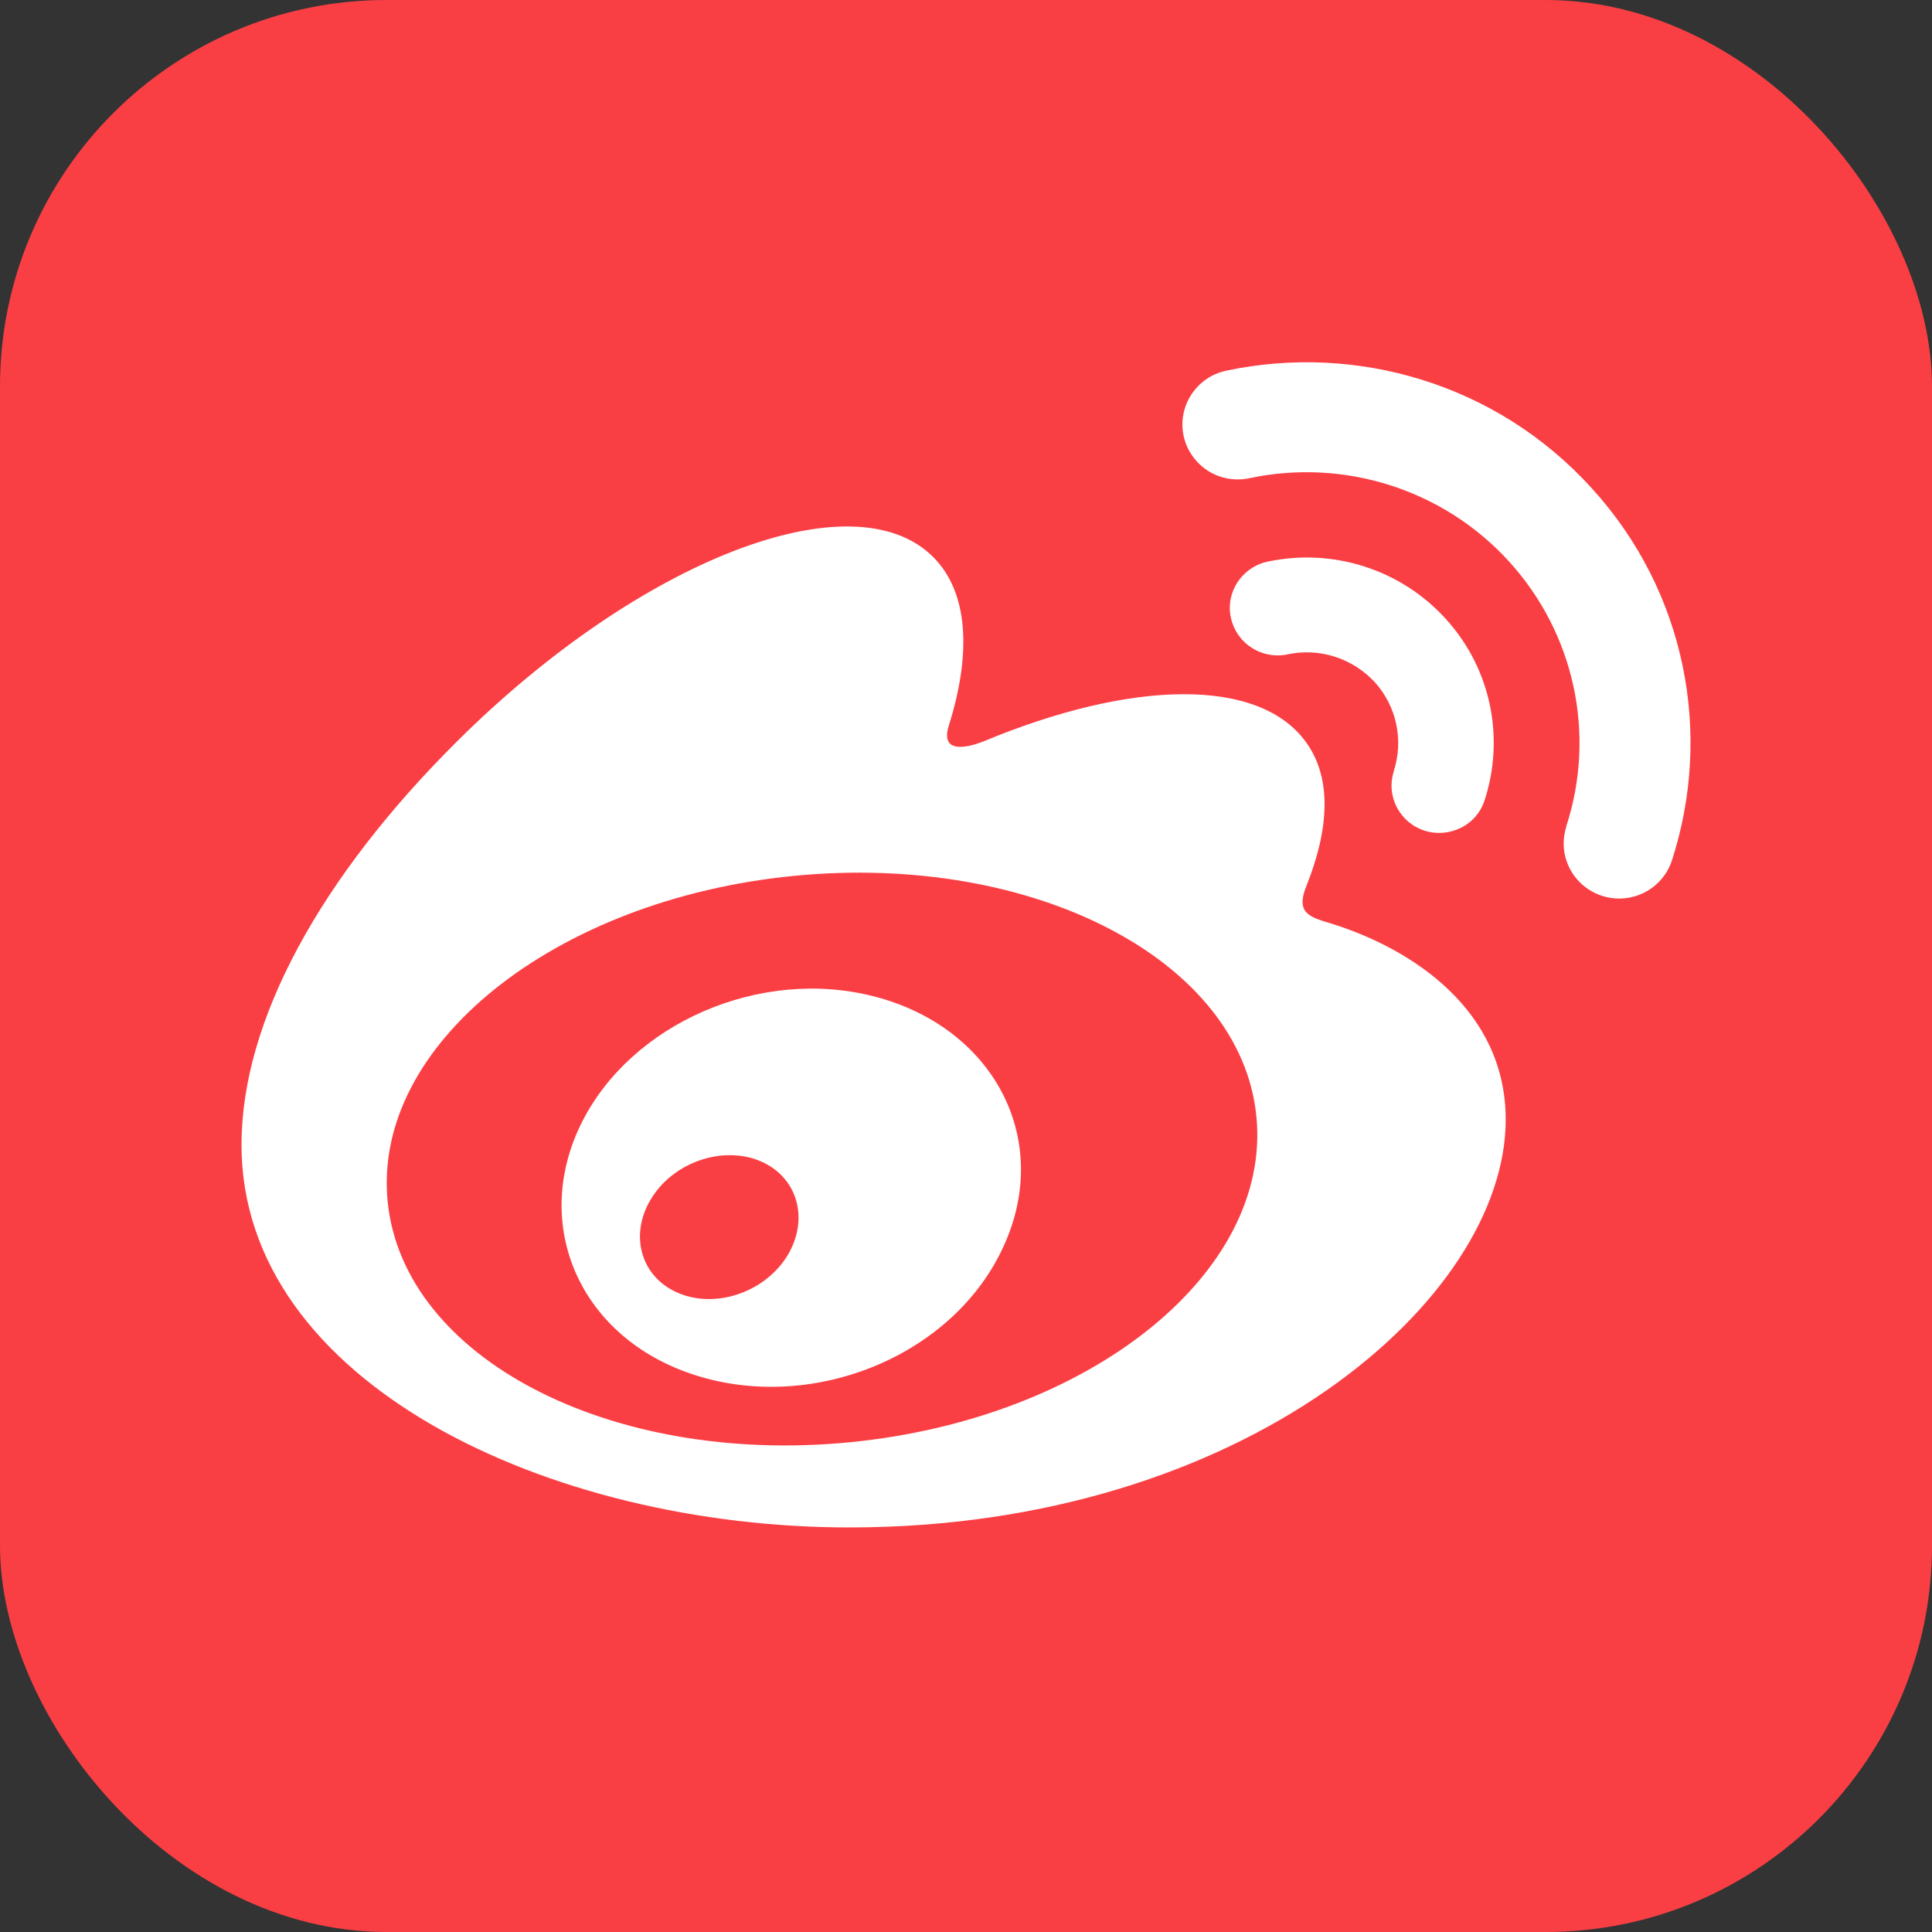 <svg width="20" height="20" viewBox="0 0 20 20" fill="none" xmlns="http://www.w3.org/2000/svg">
<rect x="0" y="0" width="20" height="20" fill="#333333" stroke="none"/>
<rect width="20" height="20" rx="4" fill="#FA3F44"/>
<path d="M17.308 8.906V8.907C17.236 9.127 17.038 9.282 16.807 9.3C16.575 9.318 16.356 9.196 16.25 8.991C16.181 8.857 16.168 8.701 16.215 8.557H16.213C16.525 7.604 16.3 6.559 15.623 5.814C14.948 5.071 13.923 4.741 12.935 4.95C12.786 4.982 12.63 4.954 12.502 4.872C12.375 4.789 12.284 4.66 12.253 4.513C12.187 4.206 12.385 3.902 12.695 3.837C14.036 3.553 15.49 3.967 16.475 5.051C17.463 6.133 17.728 7.609 17.308 8.906ZM13.329 6.774C13.202 6.801 13.068 6.777 12.957 6.705C12.846 6.635 12.771 6.524 12.742 6.396C12.685 6.131 12.855 5.871 13.123 5.814C13.799 5.67 14.502 5.895 14.965 6.405C15.446 6.933 15.574 7.653 15.369 8.283C15.329 8.408 15.242 8.51 15.124 8.569C15.007 8.627 14.871 8.639 14.747 8.599C14.487 8.515 14.344 8.238 14.43 7.982H14.428C14.532 7.663 14.458 7.312 14.232 7.062C14.002 6.814 13.66 6.703 13.329 6.774ZM13.769 9.557C14.63 9.822 15.587 10.463 15.587 11.59C15.587 13.458 12.873 15.812 8.794 15.812C5.682 15.812 2.5 14.314 2.5 11.851C2.5 10.563 3.322 9.075 4.736 7.67C6.625 5.794 8.829 4.94 9.658 5.764C10.023 6.126 10.059 6.755 9.824 7.505C9.701 7.883 10.181 7.673 10.181 7.675C11.707 7.039 13.041 7.002 13.527 7.693C13.786 8.06 13.762 8.577 13.522 9.176C13.412 9.451 13.556 9.493 13.769 9.557ZM8.8 14.93C11.283 14.686 13.167 13.177 13.006 11.556C12.845 9.939 10.701 8.824 8.218 9.067C5.736 9.31 3.852 10.821 4.013 12.438C4.174 14.059 6.318 15.173 8.8 14.93ZM9.049 10.315C10.271 10.629 10.896 11.774 10.396 12.886C9.889 14.025 8.431 14.631 7.195 14.235C6.001 13.853 5.496 12.682 6.019 11.627C6.533 10.593 7.868 10.01 9.049 10.315ZM8.146 13.007C8.383 12.623 8.259 12.184 7.869 12.019C7.485 11.86 6.987 12.024 6.751 12.393C6.511 12.764 6.623 13.207 7.006 13.378C7.393 13.554 7.906 13.386 8.146 13.007Z" fill="white"/>
</svg>
